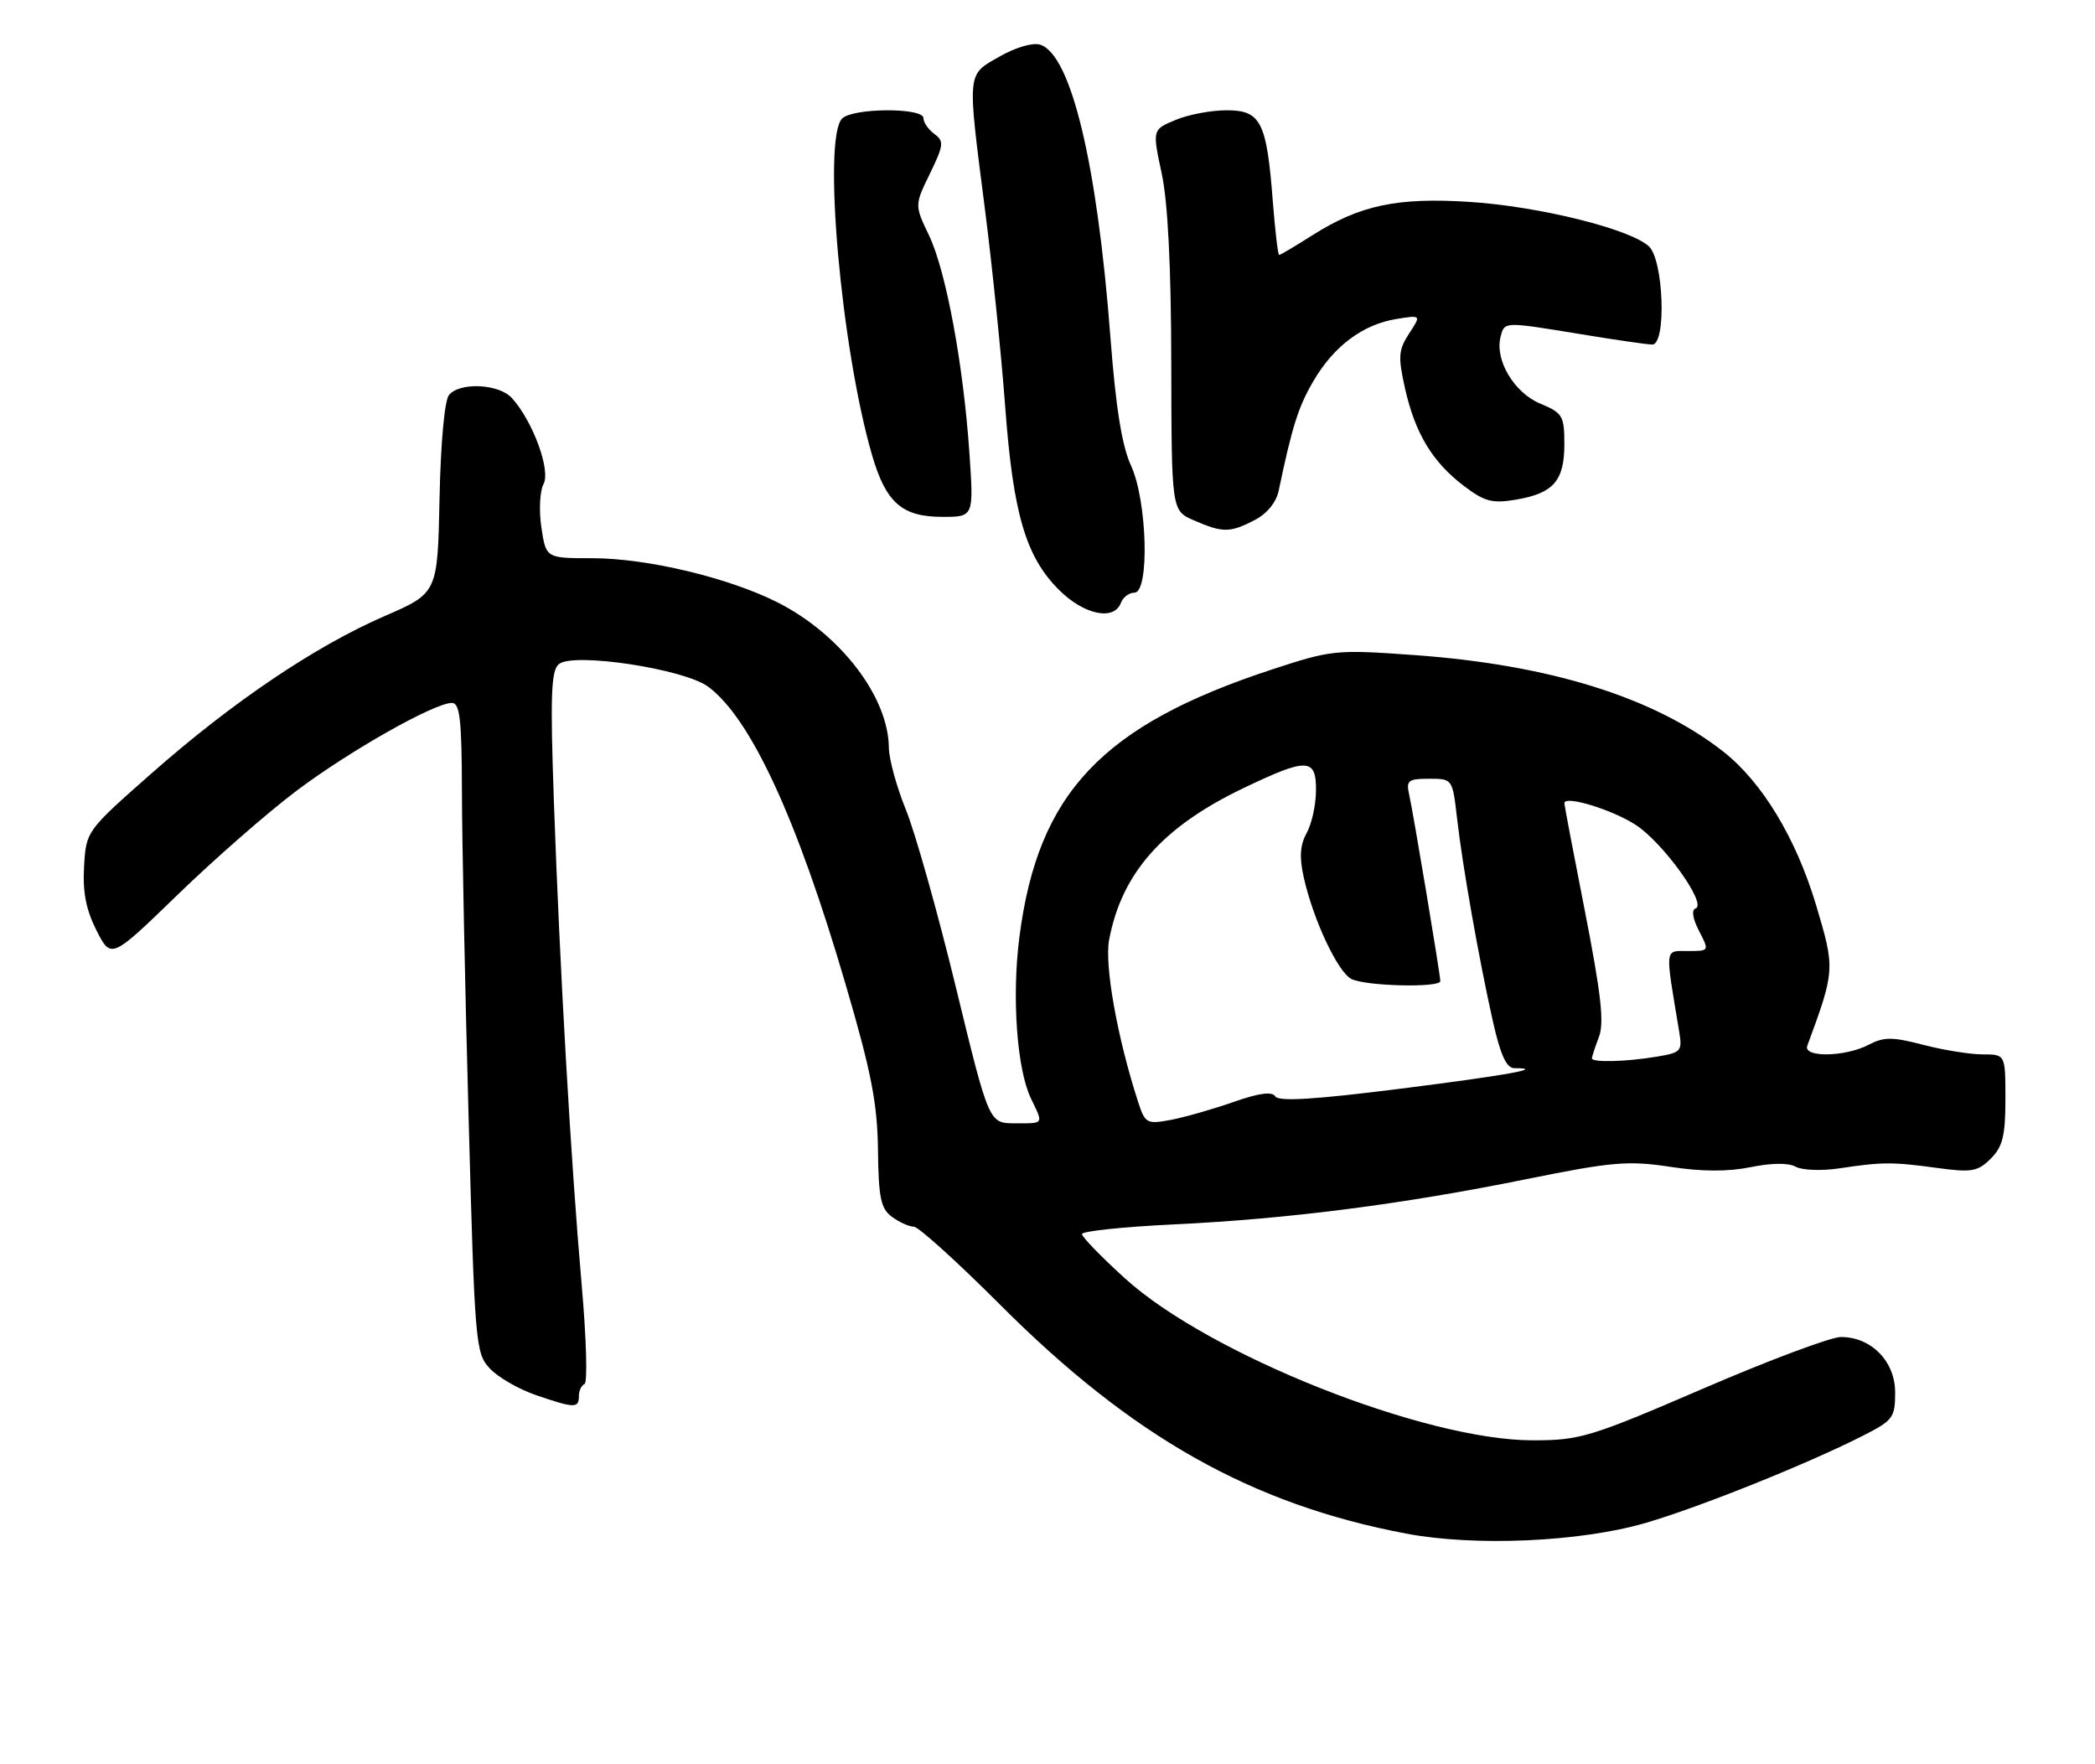 <?xml version="1.0" encoding="UTF-8" standalone="no"?>
<!DOCTYPE svg PUBLIC "-//W3C//DTD SVG 1.1//EN" "http://www.w3.org/Graphics/SVG/1.1/DTD/svg11.dtd" >
<svg xmlns="http://www.w3.org/2000/svg" xmlns:xlink="http://www.w3.org/1999/xlink" version="1.1" viewBox="0 0 304 256">
 <g >
 <path fill="currentColor"
d=" M 238.82 220.98 C 246.57 218.72 262.21 212.45 270.21 208.39 C 274.70 206.12 275.00 205.72 275.00 202.06 C 275.00 197.53 271.53 194.00 267.12 194.01 C 265.68 194.01 256.67 197.38 247.10 201.51 C 230.73 208.56 229.27 209.00 222.41 209.00 C 206.74 209.00 175.42 196.56 163.25 185.51 C 159.81 182.39 157.00 179.49 157.00 179.07 C 157.00 178.65 163.00 178.02 170.33 177.67 C 186.99 176.87 203.45 174.76 221.50 171.10 C 233.95 168.58 236.26 168.39 242.34 169.31 C 246.95 170.02 250.76 170.03 254.04 169.36 C 257.08 168.74 259.53 168.72 260.57 169.30 C 261.49 169.81 264.32 169.92 266.87 169.54 C 273.15 168.59 274.61 168.59 281.13 169.48 C 286.11 170.16 287.00 170.00 288.88 168.12 C 290.61 166.39 291.00 164.79 291.00 159.50 C 291.00 153.00 291.00 153.00 287.72 153.00 C 285.91 153.00 282.04 152.38 279.11 151.62 C 274.58 150.44 273.38 150.44 271.14 151.61 C 267.74 153.38 261.61 153.48 262.25 151.75 C 266.29 140.79 266.30 140.61 263.51 131.28 C 260.61 121.62 255.71 113.52 250.11 109.10 C 240.09 101.21 224.91 96.46 205.16 95.05 C 193.84 94.24 193.24 94.30 184.56 97.15 C 159.90 105.25 150.63 115.06 147.93 135.91 C 146.80 144.58 147.55 155.15 149.60 159.40 C 151.43 163.20 151.56 163.00 147.25 163.00 C 143.50 162.99 143.50 162.99 138.70 143.24 C 136.06 132.38 132.80 120.79 131.45 117.50 C 130.11 114.20 129.00 110.15 128.98 108.50 C 128.92 101.13 121.97 92.05 112.87 87.43 C 105.78 83.84 93.90 81.00 85.95 81.00 C 79.23 81.00 79.23 81.00 78.56 76.54 C 78.19 74.08 78.33 71.25 78.87 70.24 C 79.94 68.24 77.32 61.12 74.29 57.77 C 72.41 55.69 66.73 55.41 65.15 57.32 C 64.51 58.09 63.94 64.32 63.78 72.35 C 63.50 86.06 63.50 86.06 55.80 89.40 C 45.70 93.79 33.74 101.86 22.00 112.21 C 12.52 120.57 12.50 120.59 12.20 125.73 C 11.98 129.46 12.49 132.03 14.01 135.03 C 16.13 139.18 16.13 139.18 25.82 129.79 C 31.14 124.63 38.90 117.85 43.05 114.73 C 50.78 108.92 63.03 102.00 65.57 102.00 C 66.73 102.00 67.00 104.38 67.03 114.75 C 67.04 121.76 67.47 142.98 67.99 161.89 C 68.89 195.13 69.00 196.37 71.09 198.59 C 72.28 199.86 75.30 201.60 77.80 202.45 C 83.40 204.36 84.00 204.37 84.00 202.58 C 84.00 201.80 84.37 201.02 84.82 200.83 C 85.27 200.65 85.09 194.20 84.41 186.50 C 82.84 168.55 81.23 140.63 80.38 116.49 C 79.83 100.85 79.96 97.28 81.11 96.36 C 83.24 94.63 99.26 97.06 102.75 99.64 C 108.92 104.19 115.64 118.72 122.69 142.79 C 126.43 155.54 127.31 160.07 127.40 166.83 C 127.48 173.85 127.81 175.38 129.44 176.58 C 130.51 177.36 131.93 178.00 132.60 178.00 C 133.27 178.00 138.92 183.11 145.16 189.36 C 164.30 208.52 181.61 218.28 204.02 222.53 C 214.04 224.43 229.33 223.75 238.82 220.98 Z  M 162.64 87.50 C 162.95 86.67 163.84 86.00 164.61 86.00 C 166.83 86.00 166.48 72.67 164.12 67.57 C 162.80 64.71 161.91 59.17 161.13 48.94 C 159.21 23.69 155.41 7.90 150.93 6.48 C 149.88 6.14 147.34 6.89 145.05 8.20 C 140.26 10.93 140.33 10.14 142.93 30.42 C 143.99 38.72 145.31 51.58 145.86 59.00 C 147.01 74.53 148.84 80.78 153.66 85.59 C 157.27 89.20 161.63 90.13 162.64 87.50 Z  M 182.04 75.48 C 183.83 74.56 185.19 72.90 185.54 71.23 C 187.51 61.84 188.39 59.06 190.57 55.32 C 193.53 50.24 197.75 47.08 202.61 46.29 C 206.24 45.70 206.24 45.70 204.47 48.40 C 202.93 50.76 202.85 51.75 203.87 56.32 C 205.33 62.85 207.83 67.01 212.38 70.48 C 215.42 72.79 216.52 73.09 219.99 72.50 C 225.42 71.58 227.00 69.77 227.00 64.44 C 227.00 60.33 226.75 59.92 223.47 58.55 C 219.69 56.97 216.87 52.20 217.75 48.86 C 218.33 46.64 218.14 46.65 229.50 48.51 C 234.45 49.33 239.06 49.99 239.75 50.00 C 241.84 50.00 241.41 37.68 239.25 35.73 C 236.46 33.20 223.30 29.95 213.30 29.30 C 202.74 28.62 197.34 29.77 190.45 34.13 C 187.96 35.71 185.79 37.00 185.61 37.00 C 185.44 37.00 185.03 33.48 184.69 29.18 C 183.81 17.67 182.96 16.00 177.99 16.00 C 175.76 16.00 172.42 16.63 170.57 17.41 C 167.21 18.81 167.21 18.81 168.57 25.16 C 169.47 29.34 169.94 38.74 169.96 52.80 C 170.00 74.10 170.00 74.10 173.25 75.51 C 177.43 77.33 178.48 77.32 182.04 75.48 Z  M 140.67 65.75 C 139.79 52.86 137.27 39.30 134.80 34.14 C 132.71 29.77 132.71 29.77 134.94 25.19 C 136.95 21.05 137.01 20.48 135.58 19.44 C 134.71 18.80 134.00 17.77 134.00 17.14 C 134.00 15.59 123.76 15.64 122.20 17.20 C 119.34 20.06 122.04 50.52 126.53 66.00 C 128.55 72.95 130.88 75.00 136.76 75.00 C 141.30 75.00 141.30 75.00 140.67 65.75 Z  M 165.13 159.84 C 162.13 150.56 160.25 140.08 160.94 136.39 C 162.75 126.71 168.69 119.99 180.40 114.38 C 189.71 109.91 191.01 109.96 190.96 114.75 C 190.95 116.81 190.33 119.58 189.60 120.89 C 188.64 122.63 188.53 124.39 189.18 127.30 C 190.56 133.46 194.08 140.97 196.07 142.04 C 198.06 143.10 209.00 143.37 209.00 142.36 C 209.00 141.43 205.07 117.90 204.47 115.25 C 204.02 113.26 204.35 113.00 207.37 113.00 C 210.77 113.00 210.77 113.01 211.43 118.75 C 212.24 125.80 214.61 139.21 216.64 148.25 C 217.74 153.11 218.60 155.00 219.75 155.00 C 224.40 155.00 218.65 156.03 203.12 157.99 C 190.85 159.54 185.54 159.87 185.06 159.10 C 184.60 158.35 182.70 158.60 178.95 159.92 C 175.95 160.97 171.86 162.13 169.86 162.51 C 166.39 163.15 166.16 163.02 165.13 159.84 Z  M 231.00 153.57 C 231.00 153.33 231.46 151.93 232.02 150.46 C 232.80 148.40 232.33 144.24 230.02 132.42 C 228.36 123.97 227.00 116.83 227.00 116.55 C 227.00 115.37 233.81 117.43 237.30 119.66 C 241.30 122.22 247.78 131.24 246.04 131.82 C 245.42 132.03 245.62 133.29 246.54 135.08 C 248.05 138.00 248.05 138.00 244.94 138.00 C 241.51 138.00 241.59 137.27 243.65 149.61 C 244.14 152.55 243.97 152.74 240.33 153.34 C 235.89 154.08 231.00 154.19 231.00 153.57 Z "/>
</g>
</svg>